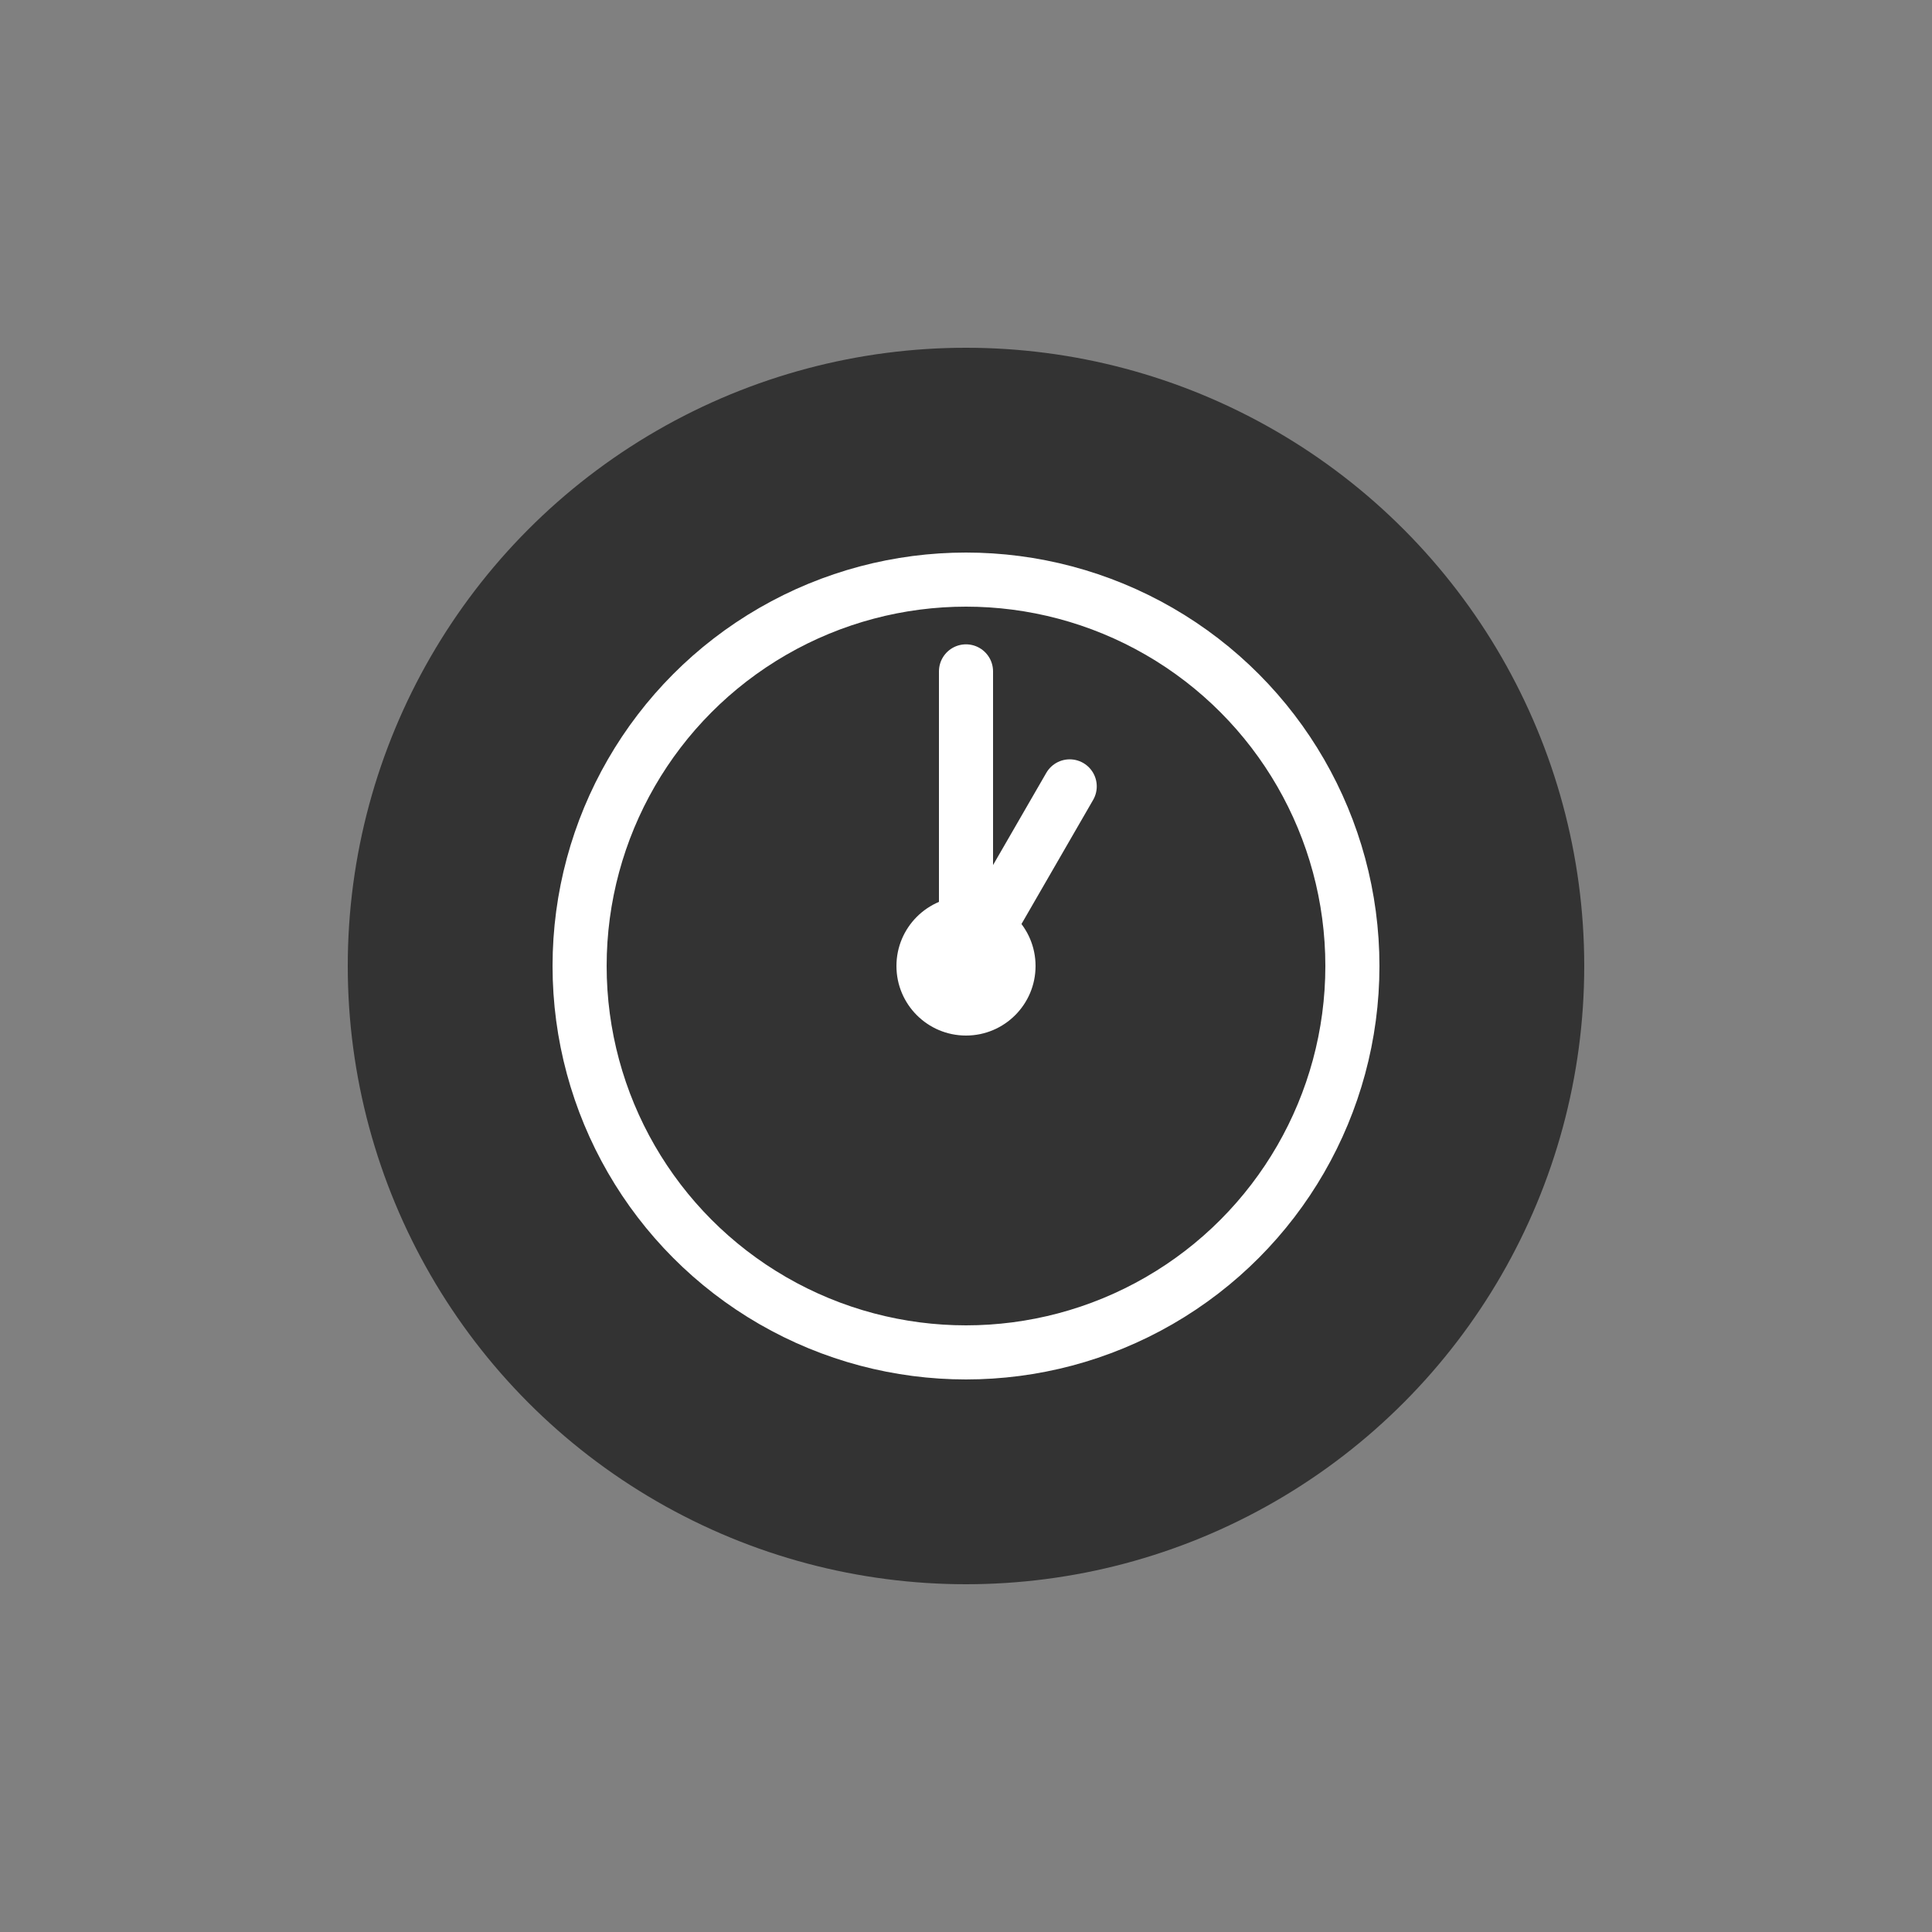 <?xml version="1.0" encoding="utf-8"?><svg xml:space="preserve" viewBox="0 0 100 100" y="0" x="0" xmlns="http://www.w3.org/2000/svg" id="圖層_1" version="1.1" width="200px" height="200px" xmlns:xlink="http://www.w3.org/1999/xlink" style="width:100%;height:100%;background-size:initial;background-repeat-y:initial;background-repeat-x:initial;background-position-y:initial;background-position-x:initial;background-origin:initial;background-color:initial;background-clip:initial;background-attachment:initial;animation-play-state:paused" ><rect x="0" y="0" width="100" height="100" fill="#808080" stroke="none"/><g class="ldl-scale" style="transform-origin:50% 50%;transform:rotate(0deg) scale(0.8, 0.8);animation-play-state:paused" ><circle fill="#333" r="40" cy="50" cx="50" style="fill:rgb(51, 51, 51);animation-play-state:paused" ></circle>
<circle stroke-miterlimit="10" stroke-width="3.5" stroke="#fff" fill="none" r="25" cy="50" cx="50" style="stroke:rgb(255, 255, 255);animation-play-state:paused" ></circle>
<path d="M50 50V30.938" stroke-miterlimit="10" stroke-linecap="round" stroke-width="3.5" stroke="#fff" fill="none" style="stroke:rgb(255, 255, 255);animation-play-state:paused" ></path>
<path d="M50 50l6.71-11.621" stroke-miterlimit="10" stroke-linecap="round" stroke-width="3.5" stroke="#fff" fill="none" style="stroke:rgb(255, 255, 255);animation-play-state:paused" ></path>
<circle fill="#fff" r="4.5" cy="50" cx="50" style="fill:rgb(255, 255, 255);animation-play-state:paused" ></circle>
</g><!-- generated by https://loading.io/ --></svg>